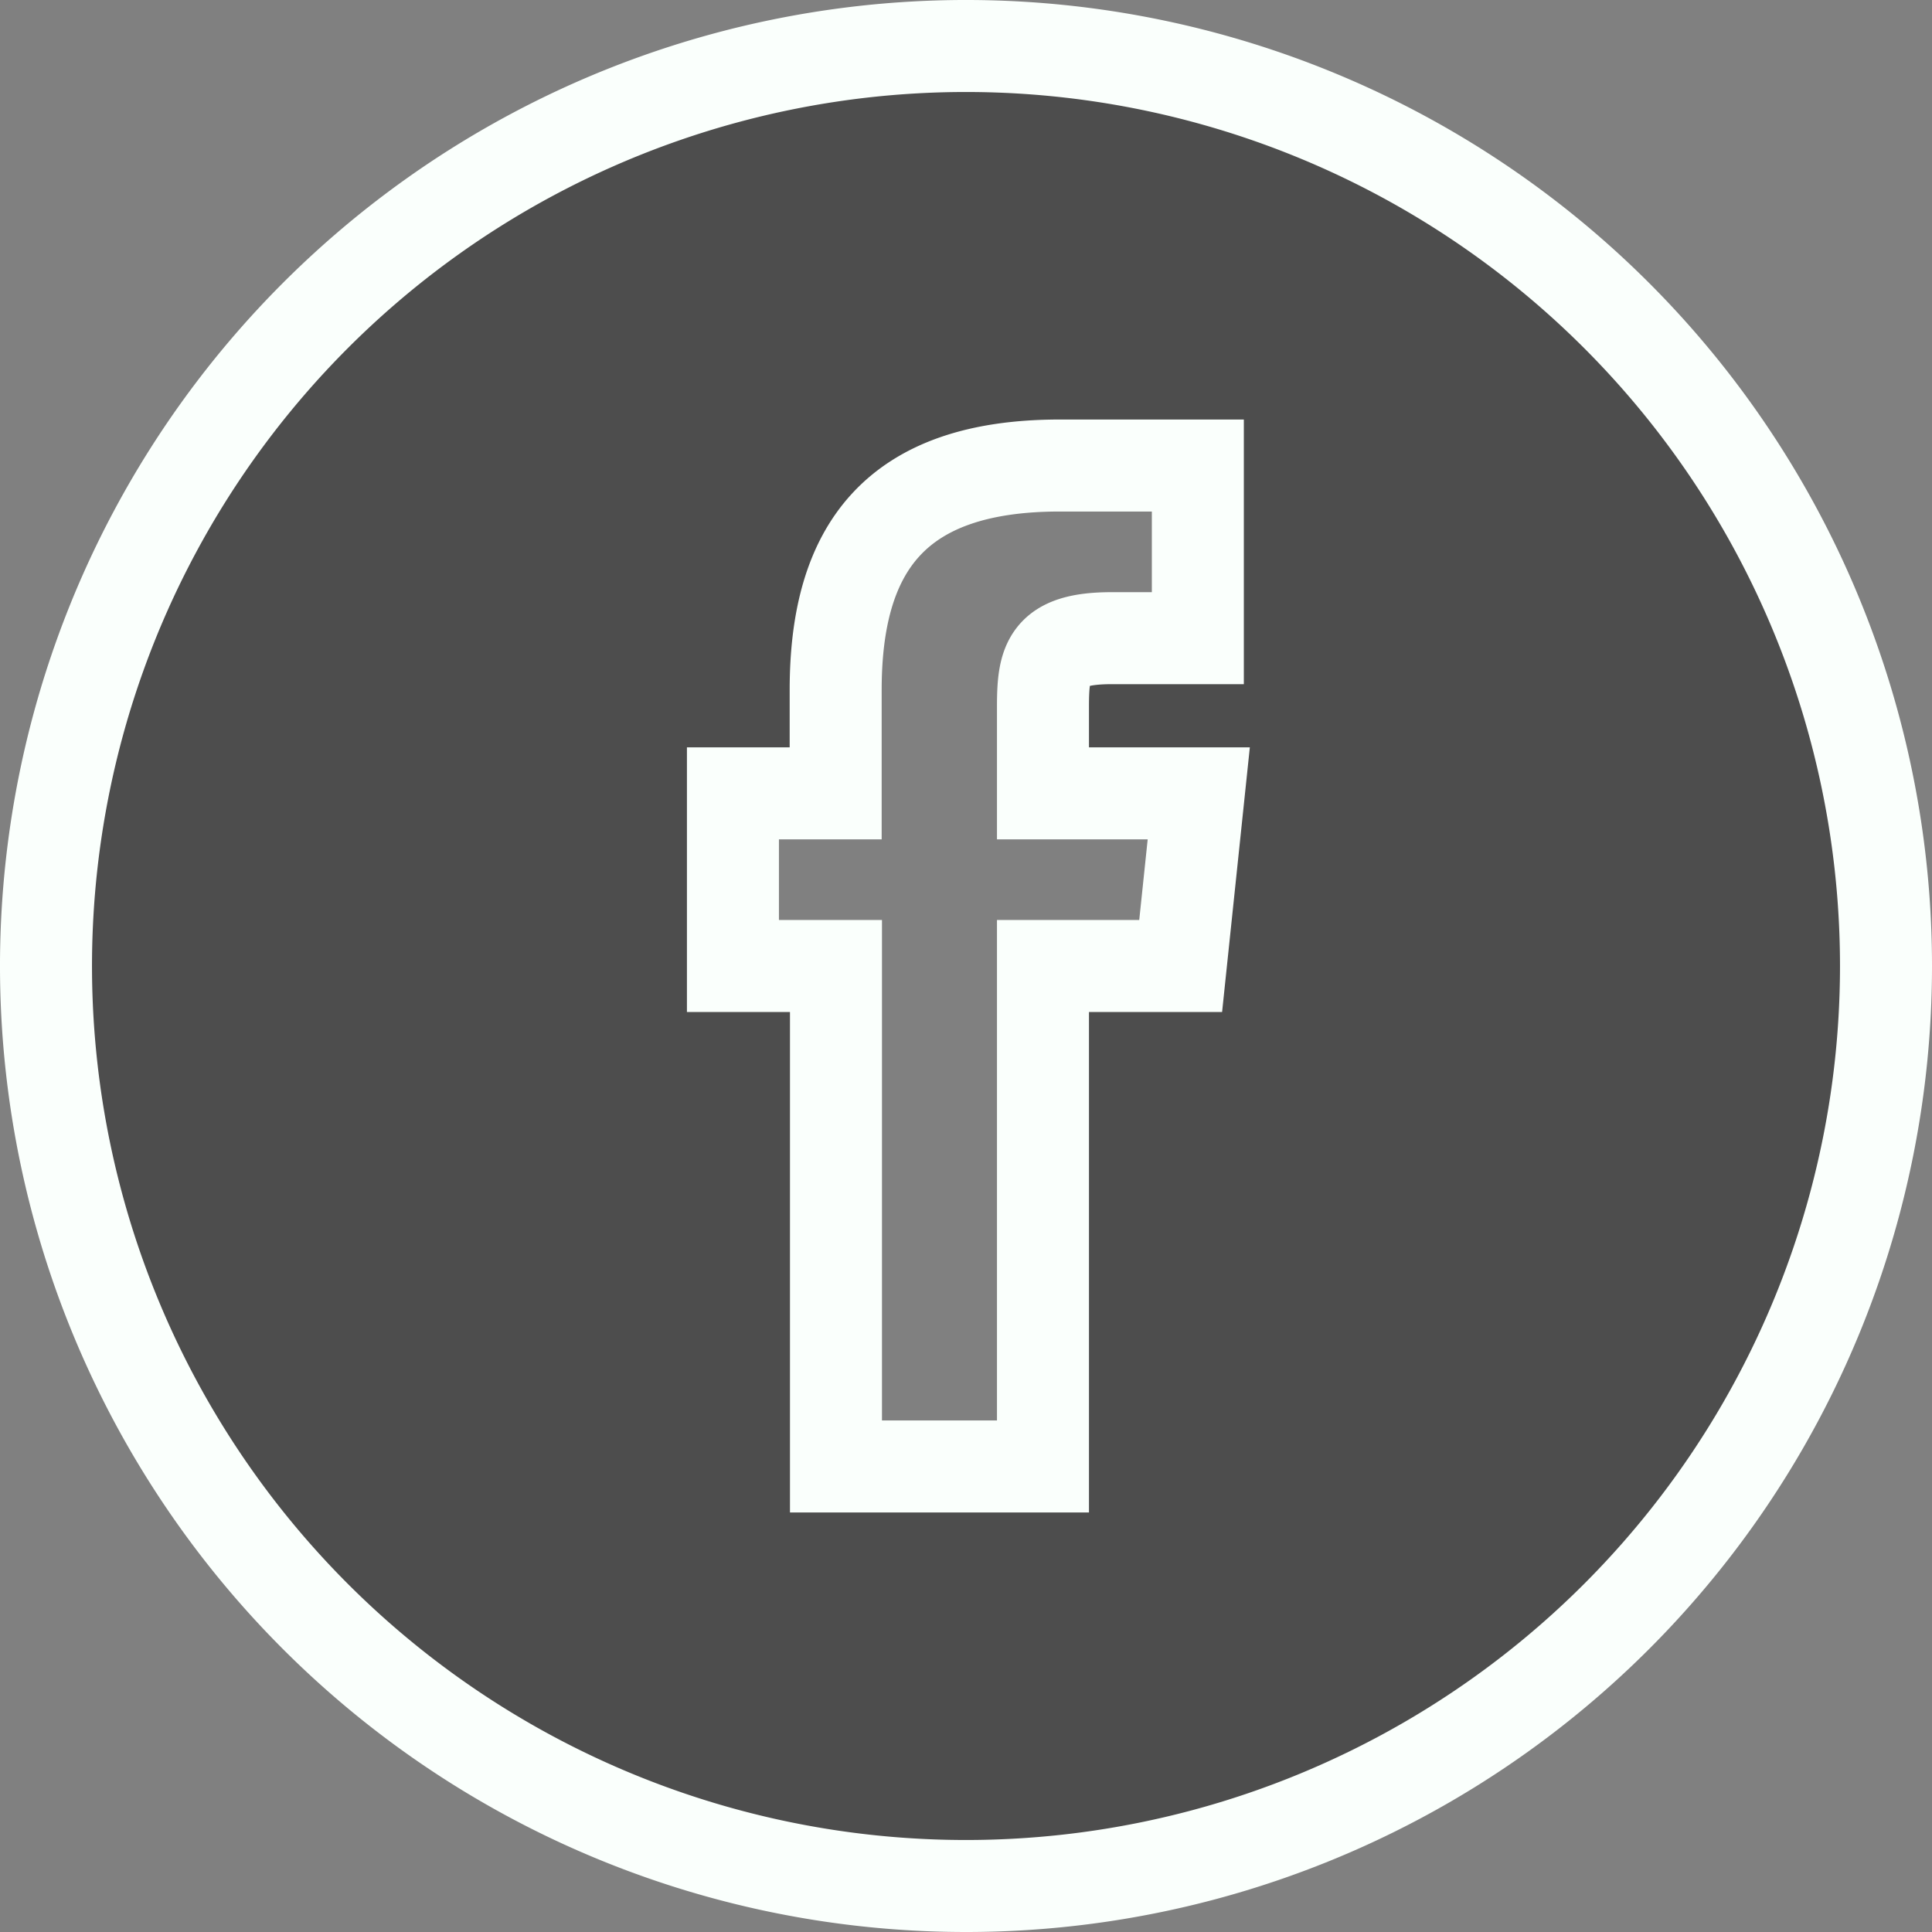 <svg id="Layer_1" data-name="Layer 1" xmlns="http://www.w3.org/2000/svg" viewBox="0 0 63 63"><rect x="0" y="0" width="63" height="63" fill="#808080" stroke="none"/><defs><style>.cls-1{fill:#4d4d4d;stroke:#fafffc;stroke-miterlimit:10;stroke-width:3px;}</style></defs><title>facebook_inverse</title><g id="Layer_2" data-name="Layer 2"><g id="Backgrounds"><path class="cls-1" d="M25.76,46.32h6.75V30H37l.59-5.63H32.51V21.56c0-1.47.14-2.25,2.24-2.25h2.81V13.68h-4.5c-5.4,0-7.31,2.73-7.31,7.32v3.37H22.4V30h3.36ZM30,60A30,30,0,1,1,60,30,30,30,0,0,1,30,60Z" transform="translate(1.5 1.5)"/></g></g></svg>
